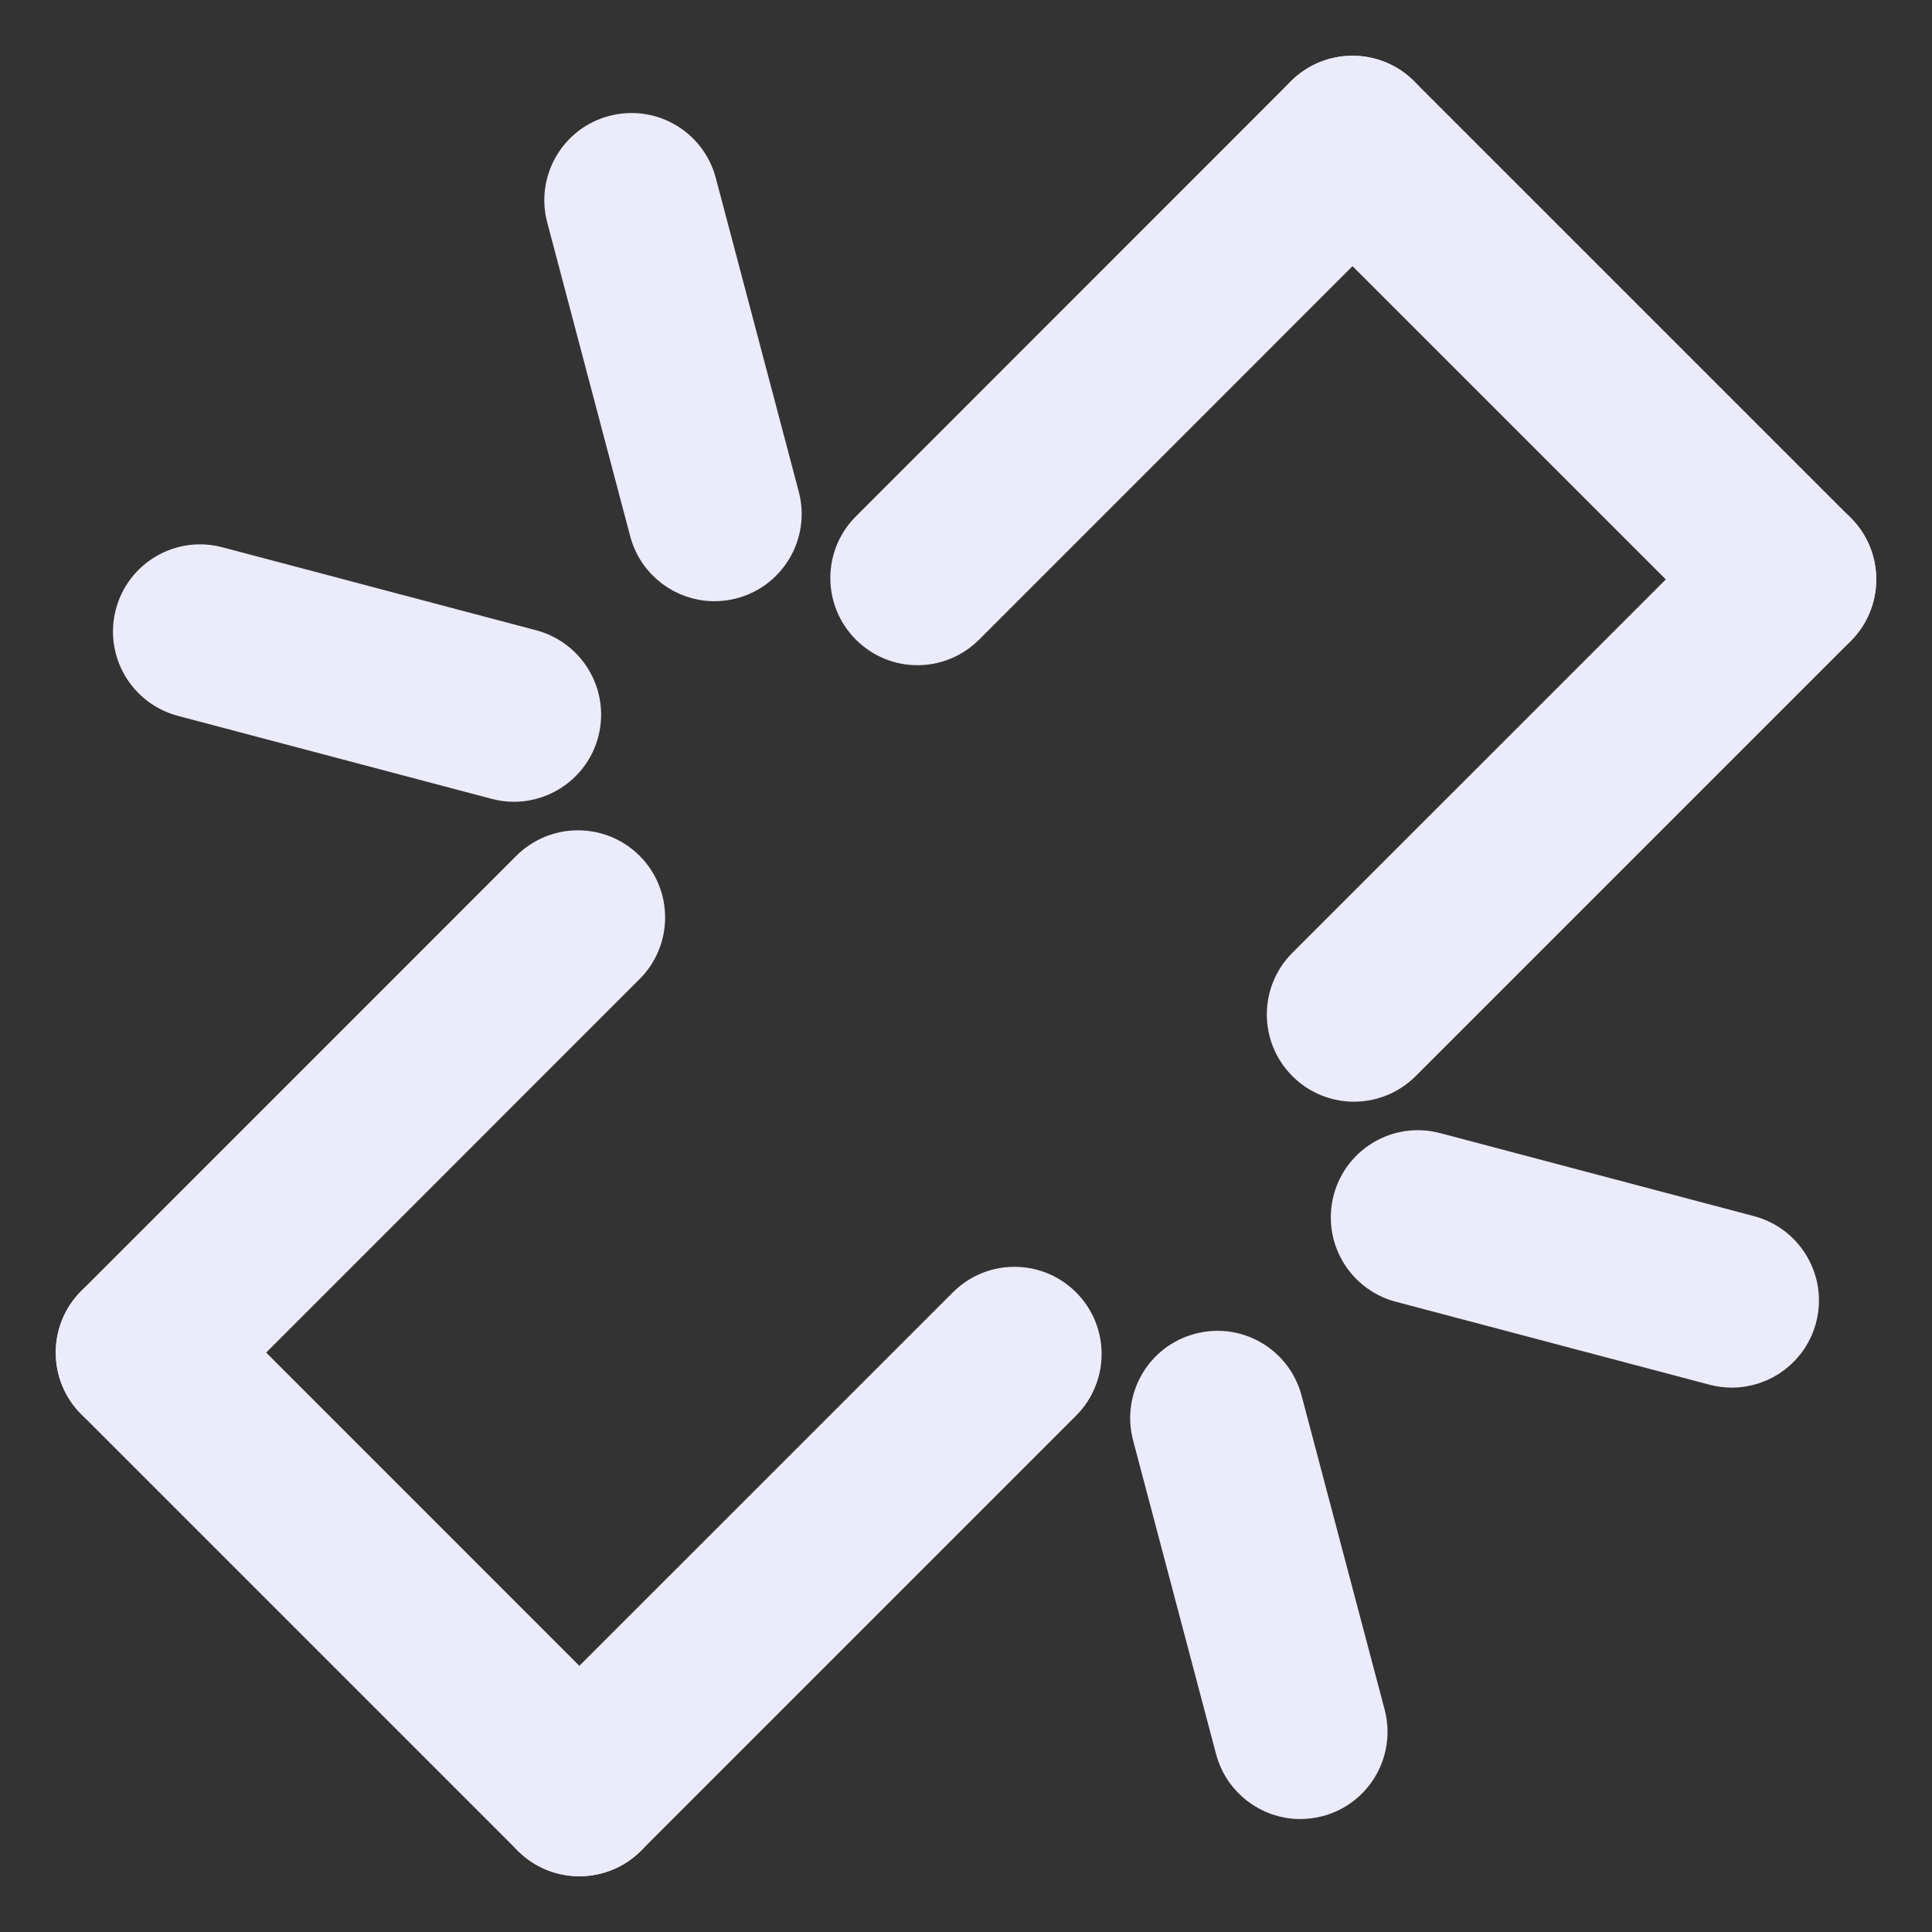 <svg width="26" height="26" viewBox="0 0 26 26" fill="none" xmlns="http://www.w3.org/2000/svg">
<rect x="0" y="0" width="26" height="26" fill="#333333" stroke="none"/>
<path d="M9.615 7.841C9.206 7.841 8.833 7.567 8.723 7.154L7.606 2.93C7.476 2.437 7.769 1.932 8.262 1.802C8.756 1.671 9.26 1.965 9.391 2.458L10.508 6.681C10.638 7.174 10.344 7.68 9.851 7.81C9.772 7.831 9.693 7.841 9.615 7.841Z" fill="#EBEBF9" stroke="#EBEBF9" stroke-width="0.5"/>
<path d="M6.917 10.54C6.839 10.54 6.76 10.53 6.681 10.509L2.458 9.392C1.965 9.261 1.671 8.756 1.801 8.263C1.931 7.771 2.435 7.475 2.93 7.607L7.153 8.724C7.645 8.855 7.939 9.36 7.809 9.853C7.7 10.267 7.326 10.54 6.917 10.54Z" fill="#EBEBF9" stroke="#EBEBF9" stroke-width="0.5"/>
<path d="M23.306 18.424C23.228 18.424 23.149 18.414 23.069 18.393L18.846 17.276C18.354 17.145 18.06 16.64 18.19 16.147C18.32 15.655 18.823 15.359 19.319 15.491L23.541 16.608C24.034 16.739 24.328 17.244 24.198 17.737C24.088 18.151 23.715 18.424 23.306 18.424Z" fill="#EBEBF9" stroke="#EBEBF9" stroke-width="0.5"/>
<path d="M17.499 24.23C17.09 24.23 16.717 23.956 16.607 23.542L15.49 19.319C15.36 18.826 15.654 18.321 16.147 18.191C16.641 18.059 17.145 18.354 17.275 18.847L18.392 23.07C18.522 23.563 18.229 24.069 17.736 24.199C17.657 24.219 17.577 24.23 17.499 24.23Z" fill="#EBEBF9" stroke="#EBEBF9" stroke-width="0.5"/>
<path d="M18.221 14.576C17.985 14.576 17.749 14.486 17.569 14.305C17.208 13.945 17.208 13.36 17.569 12.999L23.425 7.144C23.785 6.784 24.369 6.784 24.73 7.144C25.09 7.505 25.09 8.089 24.73 8.45L18.874 14.306C18.693 14.486 18.457 14.576 18.221 14.576Z" fill="#EBEBF9" stroke="#EBEBF9" stroke-width="0.5"/>
<path d="M24.077 8.721C23.84 8.721 23.605 8.631 23.424 8.45L17.549 2.576C17.189 2.215 17.189 1.631 17.549 1.27C17.91 0.91 18.494 0.91 18.854 1.27L24.729 7.145C25.09 7.506 25.09 8.09 24.729 8.45C24.549 8.63 24.313 8.721 24.077 8.721Z" fill="#EBEBF9" stroke="#EBEBF9" stroke-width="0.5"/>
<path d="M12.347 8.702C12.111 8.702 11.875 8.612 11.695 8.431C11.334 8.071 11.334 7.486 11.695 7.126L17.549 1.27C17.91 0.91 18.494 0.91 18.854 1.27C19.215 1.631 19.215 2.215 18.854 2.576L13 8.431C12.819 8.611 12.584 8.702 12.347 8.702Z" fill="#EBEBF9" stroke="#EBEBF9" stroke-width="0.5"/>
<path d="M7.797 25C7.561 25 7.325 24.91 7.144 24.729C6.784 24.369 6.784 23.785 7.144 23.424L13 17.569C13.36 17.208 13.945 17.208 14.305 17.569C14.665 17.929 14.665 18.513 14.305 18.874L8.45 24.729C8.269 24.91 8.033 25 7.797 25Z" fill="#EBEBF9" stroke="#EBEBF9" stroke-width="0.5"/>
<path d="M7.797 25C7.561 25 7.325 24.91 7.144 24.729L1.27 18.855C0.91 18.495 0.91 17.911 1.27 17.55C1.631 17.19 2.215 17.19 2.576 17.55L8.45 23.425C8.81 23.785 8.81 24.369 8.45 24.73C8.269 24.91 8.033 25 7.797 25Z" fill="#EBEBF9" stroke="#EBEBF9" stroke-width="0.5"/>
<path d="M1.923 19.125C1.687 19.125 1.451 19.035 1.27 18.855C0.91 18.494 0.91 17.91 1.27 17.55L7.125 11.694C7.486 11.334 8.07 11.334 8.431 11.694C8.791 12.055 8.791 12.639 8.431 12.999L2.576 18.855C2.395 19.035 2.159 19.125 1.923 19.125Z" fill="#EBEBF9" stroke="#EBEBF9" stroke-width="0.5"/>
</svg>
